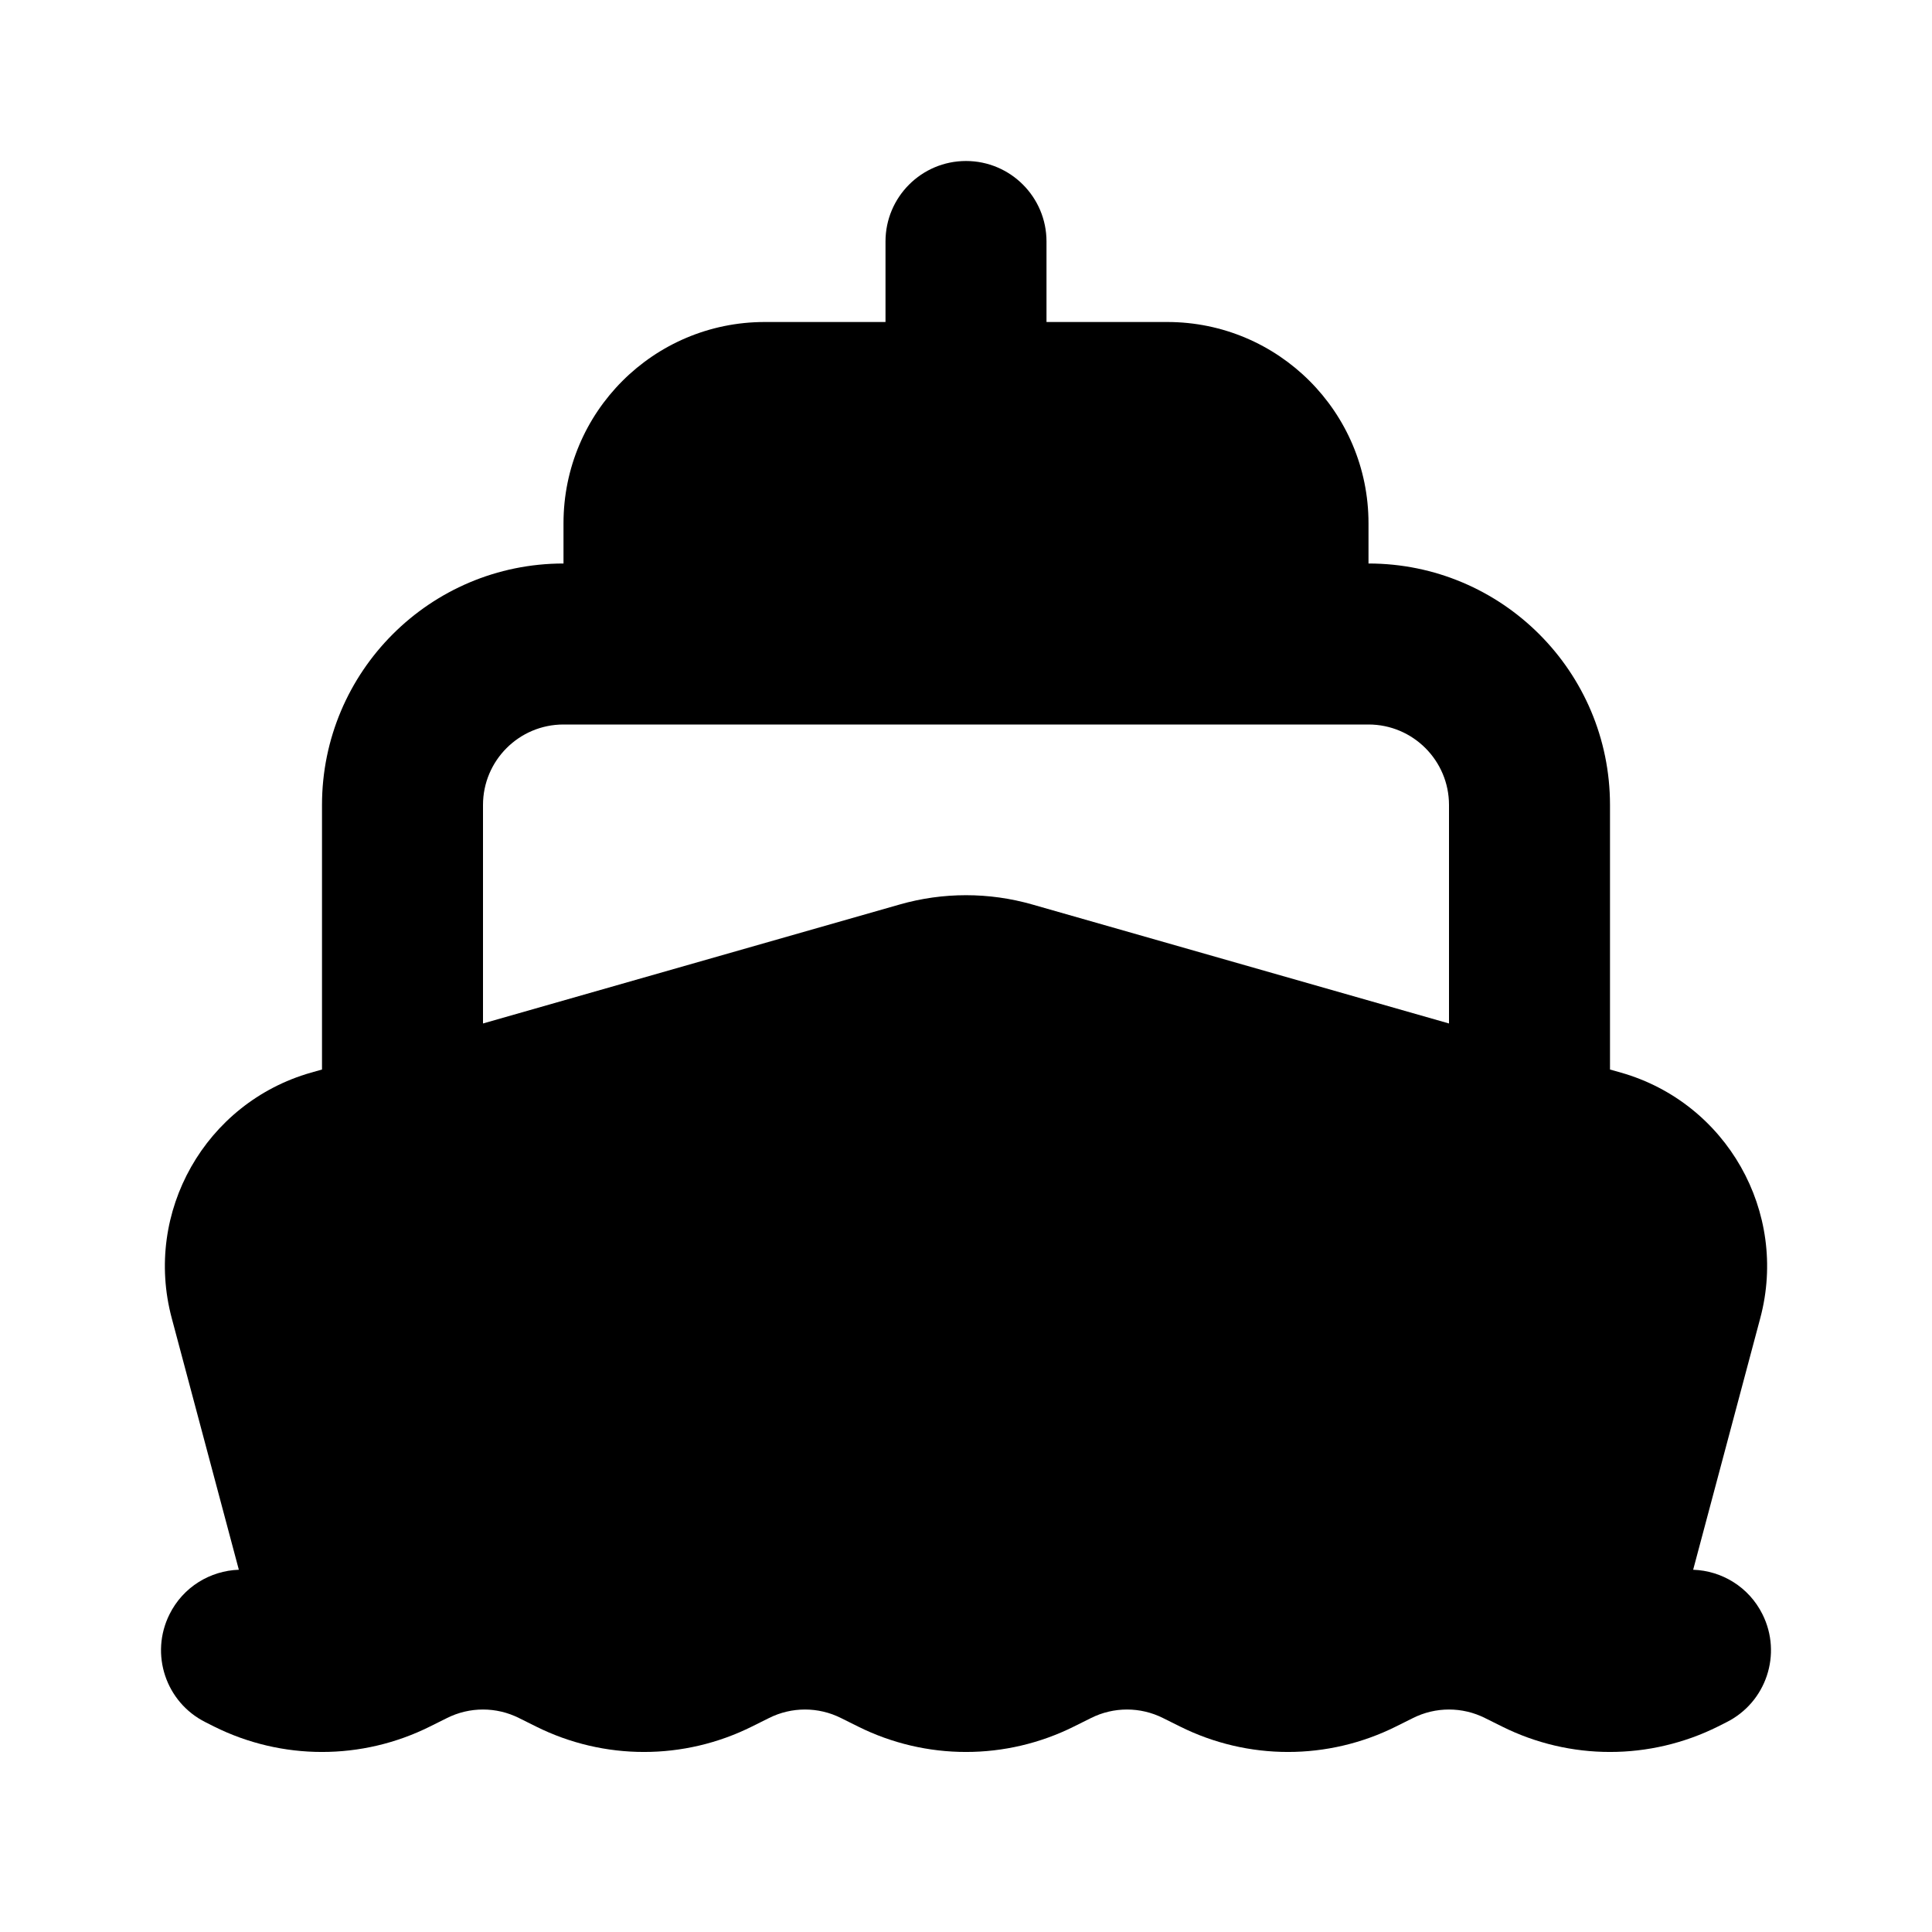 <svg width="24" height="24" viewBox="0 0 24 24" fill="none" xmlns="http://www.w3.org/2000/svg">
<path fill-rule="evenodd" clip-rule="evenodd" d="M13 3C13 2.448 12.552 2 12 2C11.448 2 11 2.448 11 3V4H9.5C8.119 4 7 5.119 7 6.5V7C5.343 7 4 8.343 4 10V13.286L3.862 13.325C2.551 13.7 1.782 15.056 2.133 16.373L2.967 19.5C2.612 19.512 2.275 19.713 2.106 20.053C1.859 20.547 2.059 21.147 2.553 21.394L2.658 21.447C3.503 21.869 4.497 21.869 5.342 21.447L5.553 21.342C5.834 21.201 6.166 21.201 6.447 21.342L6.658 21.447C7.503 21.869 8.497 21.869 9.342 21.447L9.553 21.342C9.834 21.201 10.166 21.201 10.447 21.342L10.658 21.447C11.503 21.869 12.497 21.869 13.342 21.447L13.553 21.342C13.834 21.201 14.166 21.201 14.447 21.342L14.658 21.447C15.503 21.869 16.497 21.869 17.342 21.447L17.553 21.342C17.834 21.201 18.166 21.201 18.447 21.342L18.658 21.447C19.503 21.869 20.497 21.869 21.342 21.447L21.447 21.394C21.941 21.147 22.141 20.547 21.894 20.053C21.725 19.713 21.388 19.512 21.033 19.5L21.867 16.373C22.218 15.056 21.449 13.7 20.138 13.325L20 13.286V10C20 8.343 18.657 7 17 7V6.5C17 5.119 15.881 4 14.5 4H13V3ZM18 12.714V10C18 9.448 17.552 9 17 9H7C6.448 9 6 9.448 6 10V12.714L11.176 11.236C11.714 11.082 12.286 11.082 12.824 11.236L18 12.714Z" fill="black"/>
</svg>
